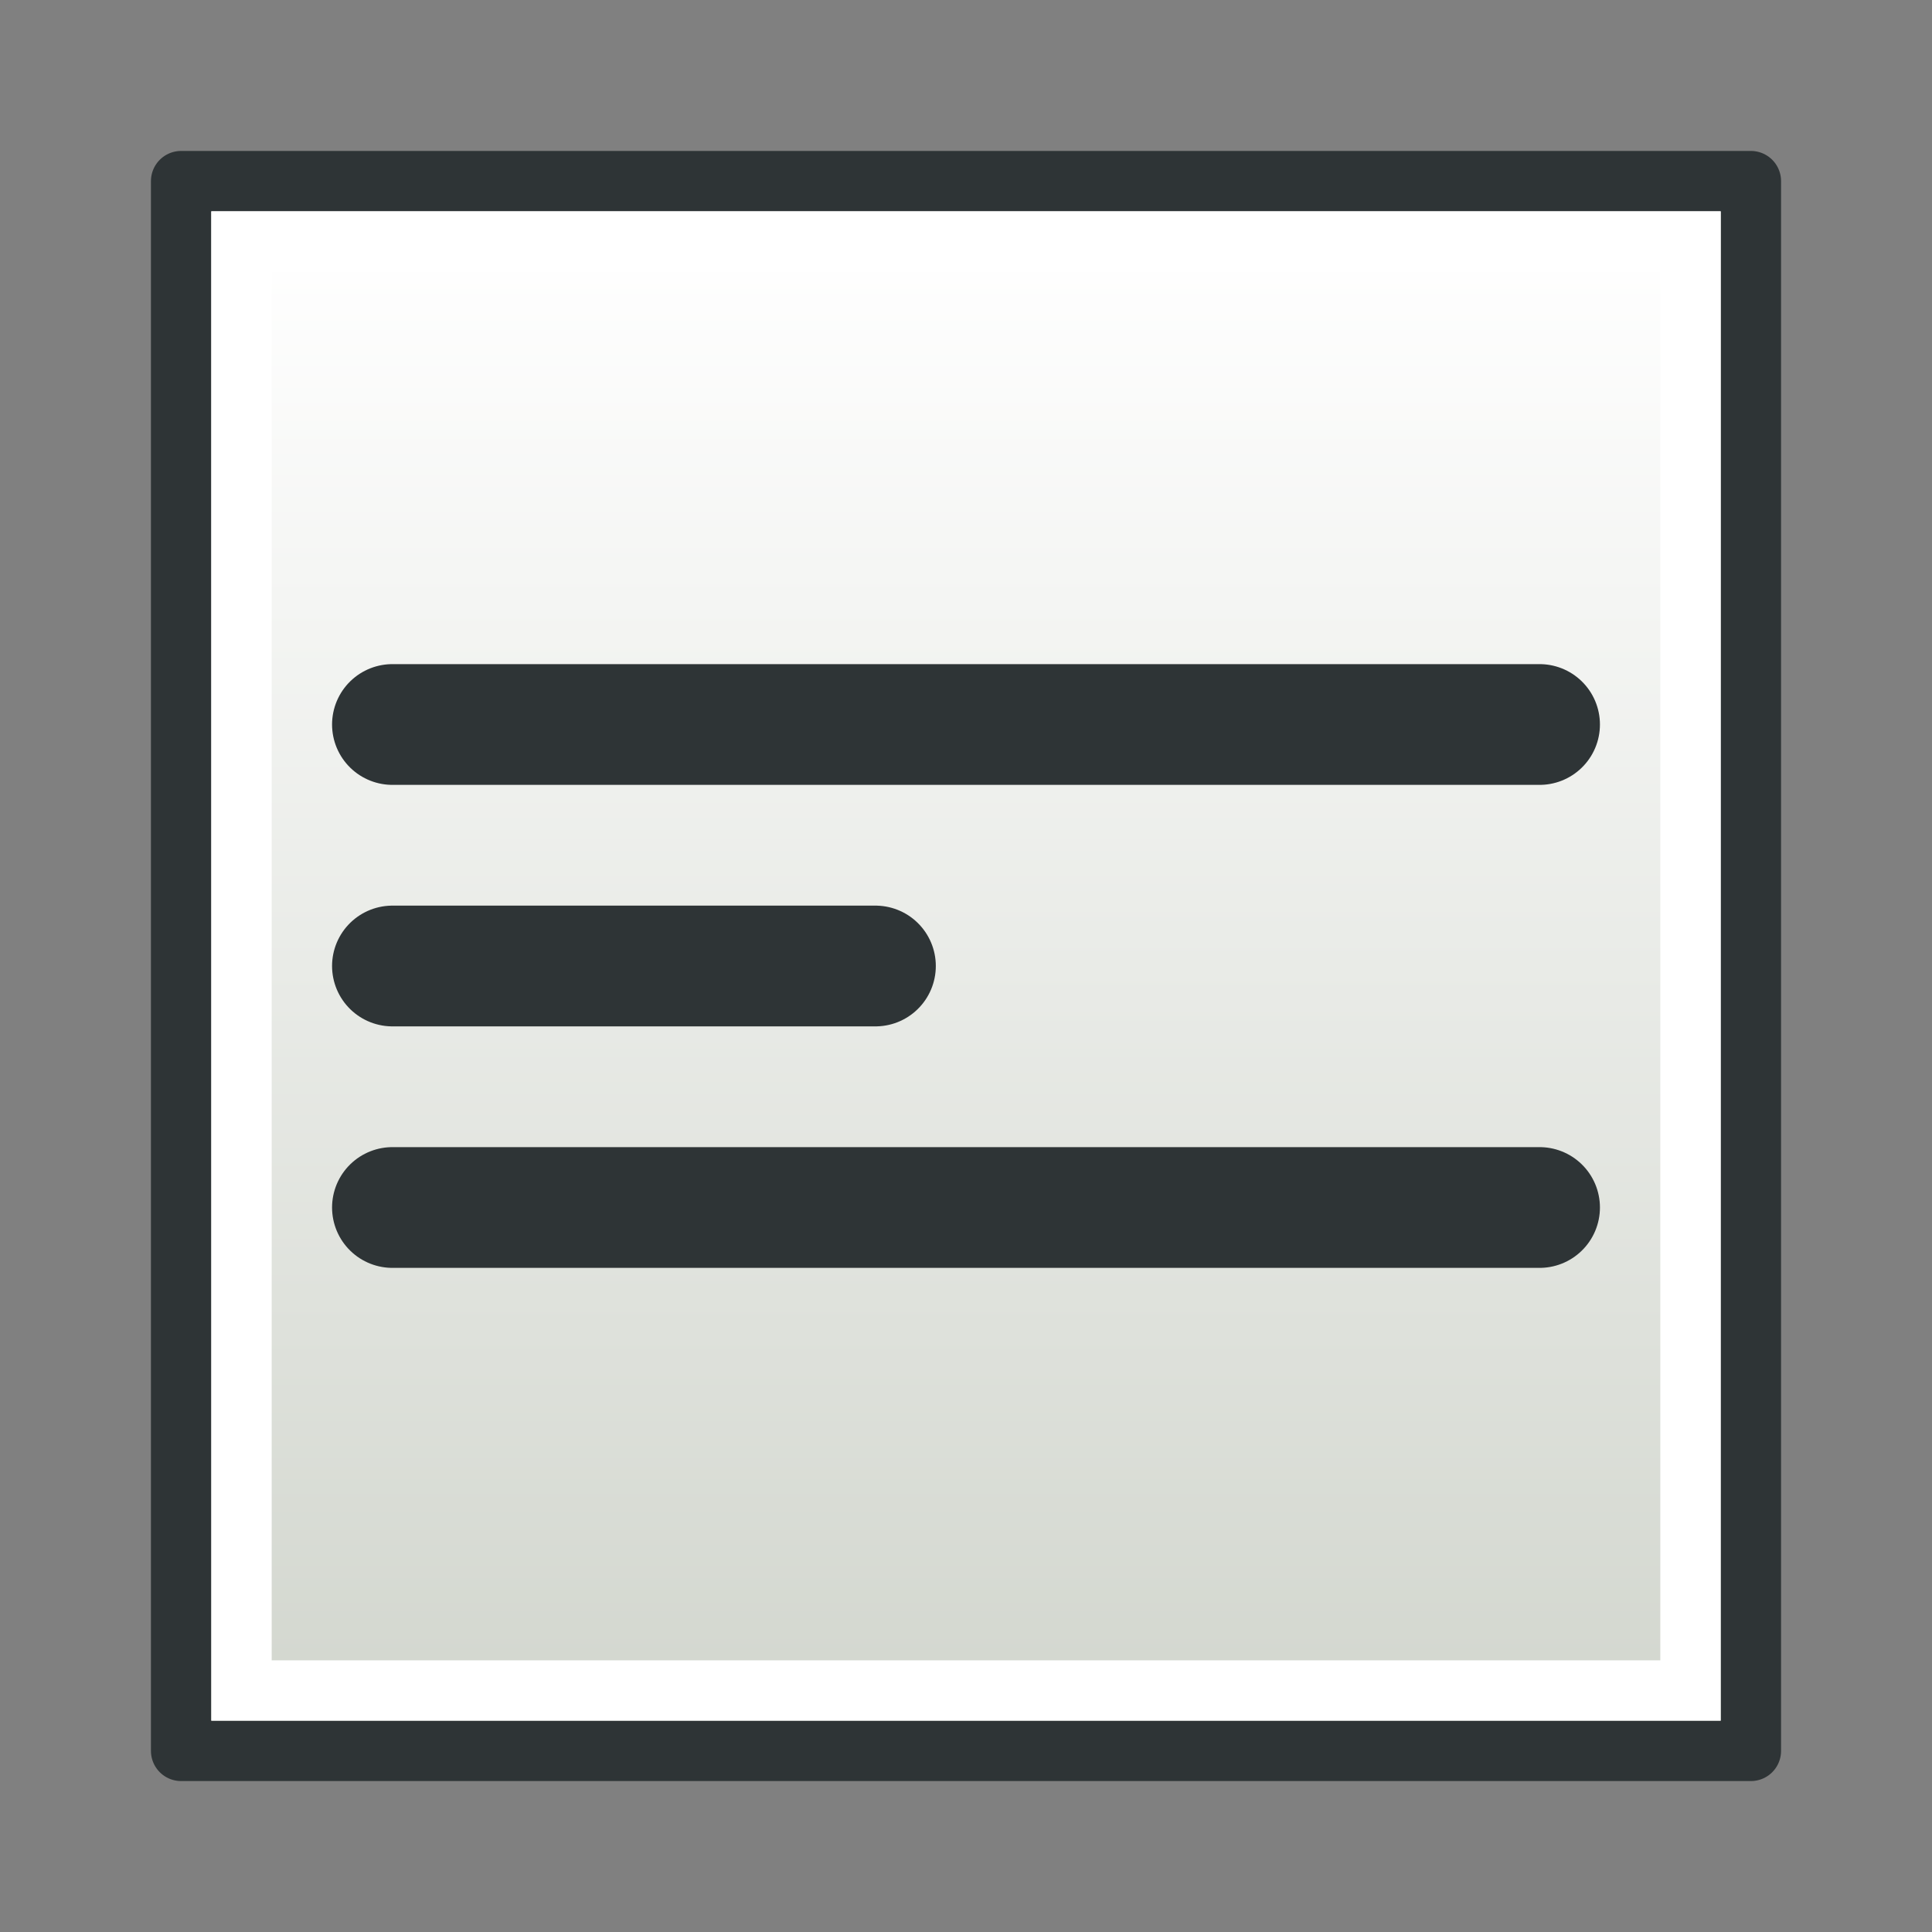 <?xml version="1.0" encoding="UTF-8" standalone="no"?>
<!-- Created with Inkscape (http://www.inkscape.org/) -->

<svg
   width="64px"
   height="64px"
   id="svg2860"
   version="1.1"
   xmlns:xlink="http://www.w3.org/1999/xlink"
   xmlns="http://www.w3.org/2000/svg"
   xmlns:svg="http://www.w3.org/2000/svg"
   xmlns:rdf="http://www.w3.org/1999/02/22-rdf-syntax-ns#"
   xmlns:cc="http://creativecommons.org/ns#"
   xmlns:dc="http://purl.org/dc/elements/1.1/">
  <rect width="100%" height="100%" fill="#808080" stroke="none"/>
  <title
     id="title1">SpreadsheetAlignBottom</title>
  <defs
     id="defs2862">
    <linearGradient
       id="linearGradient3782">
      <stop
         style="stop-color:#d3d7cf;stop-opacity:1"
         offset="0"
         id="stop3784" />
      <stop
         style="stop-color:#ffffff;stop-opacity:1"
         offset="1"
         id="stop3786" />
    </linearGradient>
    <linearGradient
       xlink:href="#linearGradient3782"
       id="linearGradient3788"
       x1="32"
       y1="58.852"
       x2="32"
       y2="5.148"
       gradientUnits="userSpaceOnUse"
       gradientTransform="matrix(0.897,0,0,0.897,4.31,-61.69)" />
  </defs>
  <g
     id="layer1"
     transform="matrix(1,0,0,-1,-1,65)">
    <rect
       style="fill:url(#linearGradient3788);fill-opacity:1;stroke:#2e3436;stroke-width:2;stroke-linecap:round;stroke-linejoin:round;stroke-miterlimit:4;stroke-dasharray:none;stroke-opacity:1"
       id="rect3068"
       width="52"
       height="52"
       x="7"
       y="-59"
       transform="scale(1,-1)" />
    <rect
       style="fill:none;stroke:#ffffff;stroke-width:2;stroke-linecap:round;stroke-linejoin:miter;stroke-miterlimit:4;stroke-dasharray:none;stroke-opacity:1"
       id="rect3068-3"
       width="48"
       height="48"
       x="9"
       y="9" />
    <g
       id="g3812"
       style="display:inline;stroke-width:1"
       transform="matrix(1,0,0,-1,17,40)" />
    <path
       style="fill:none;stroke:#2e3436;stroke-width:4;stroke-linecap:round;stroke-linejoin:miter;stroke-miterlimit:4;stroke-dasharray:none;stroke-opacity:1"
       d="M 14,25 H 52"
       id="path3790-2" />
    <path
       style="fill:none;stroke:#2e3436;stroke-width:4;stroke-linecap:round;stroke-linejoin:miter;stroke-miterlimit:4;stroke-dasharray:none;stroke-opacity:1"
       d="M 14,33 H 30"
       id="path3794-9" />
    <path
       style="fill:none;stroke:#2e3436;stroke-width:4;stroke-linecap:round;stroke-linejoin:miter;stroke-miterlimit:4;stroke-dasharray:none;stroke-opacity:1"
       d="M 14,41 H 52"
       id="path3790-40" />
  </g>
</svg>
